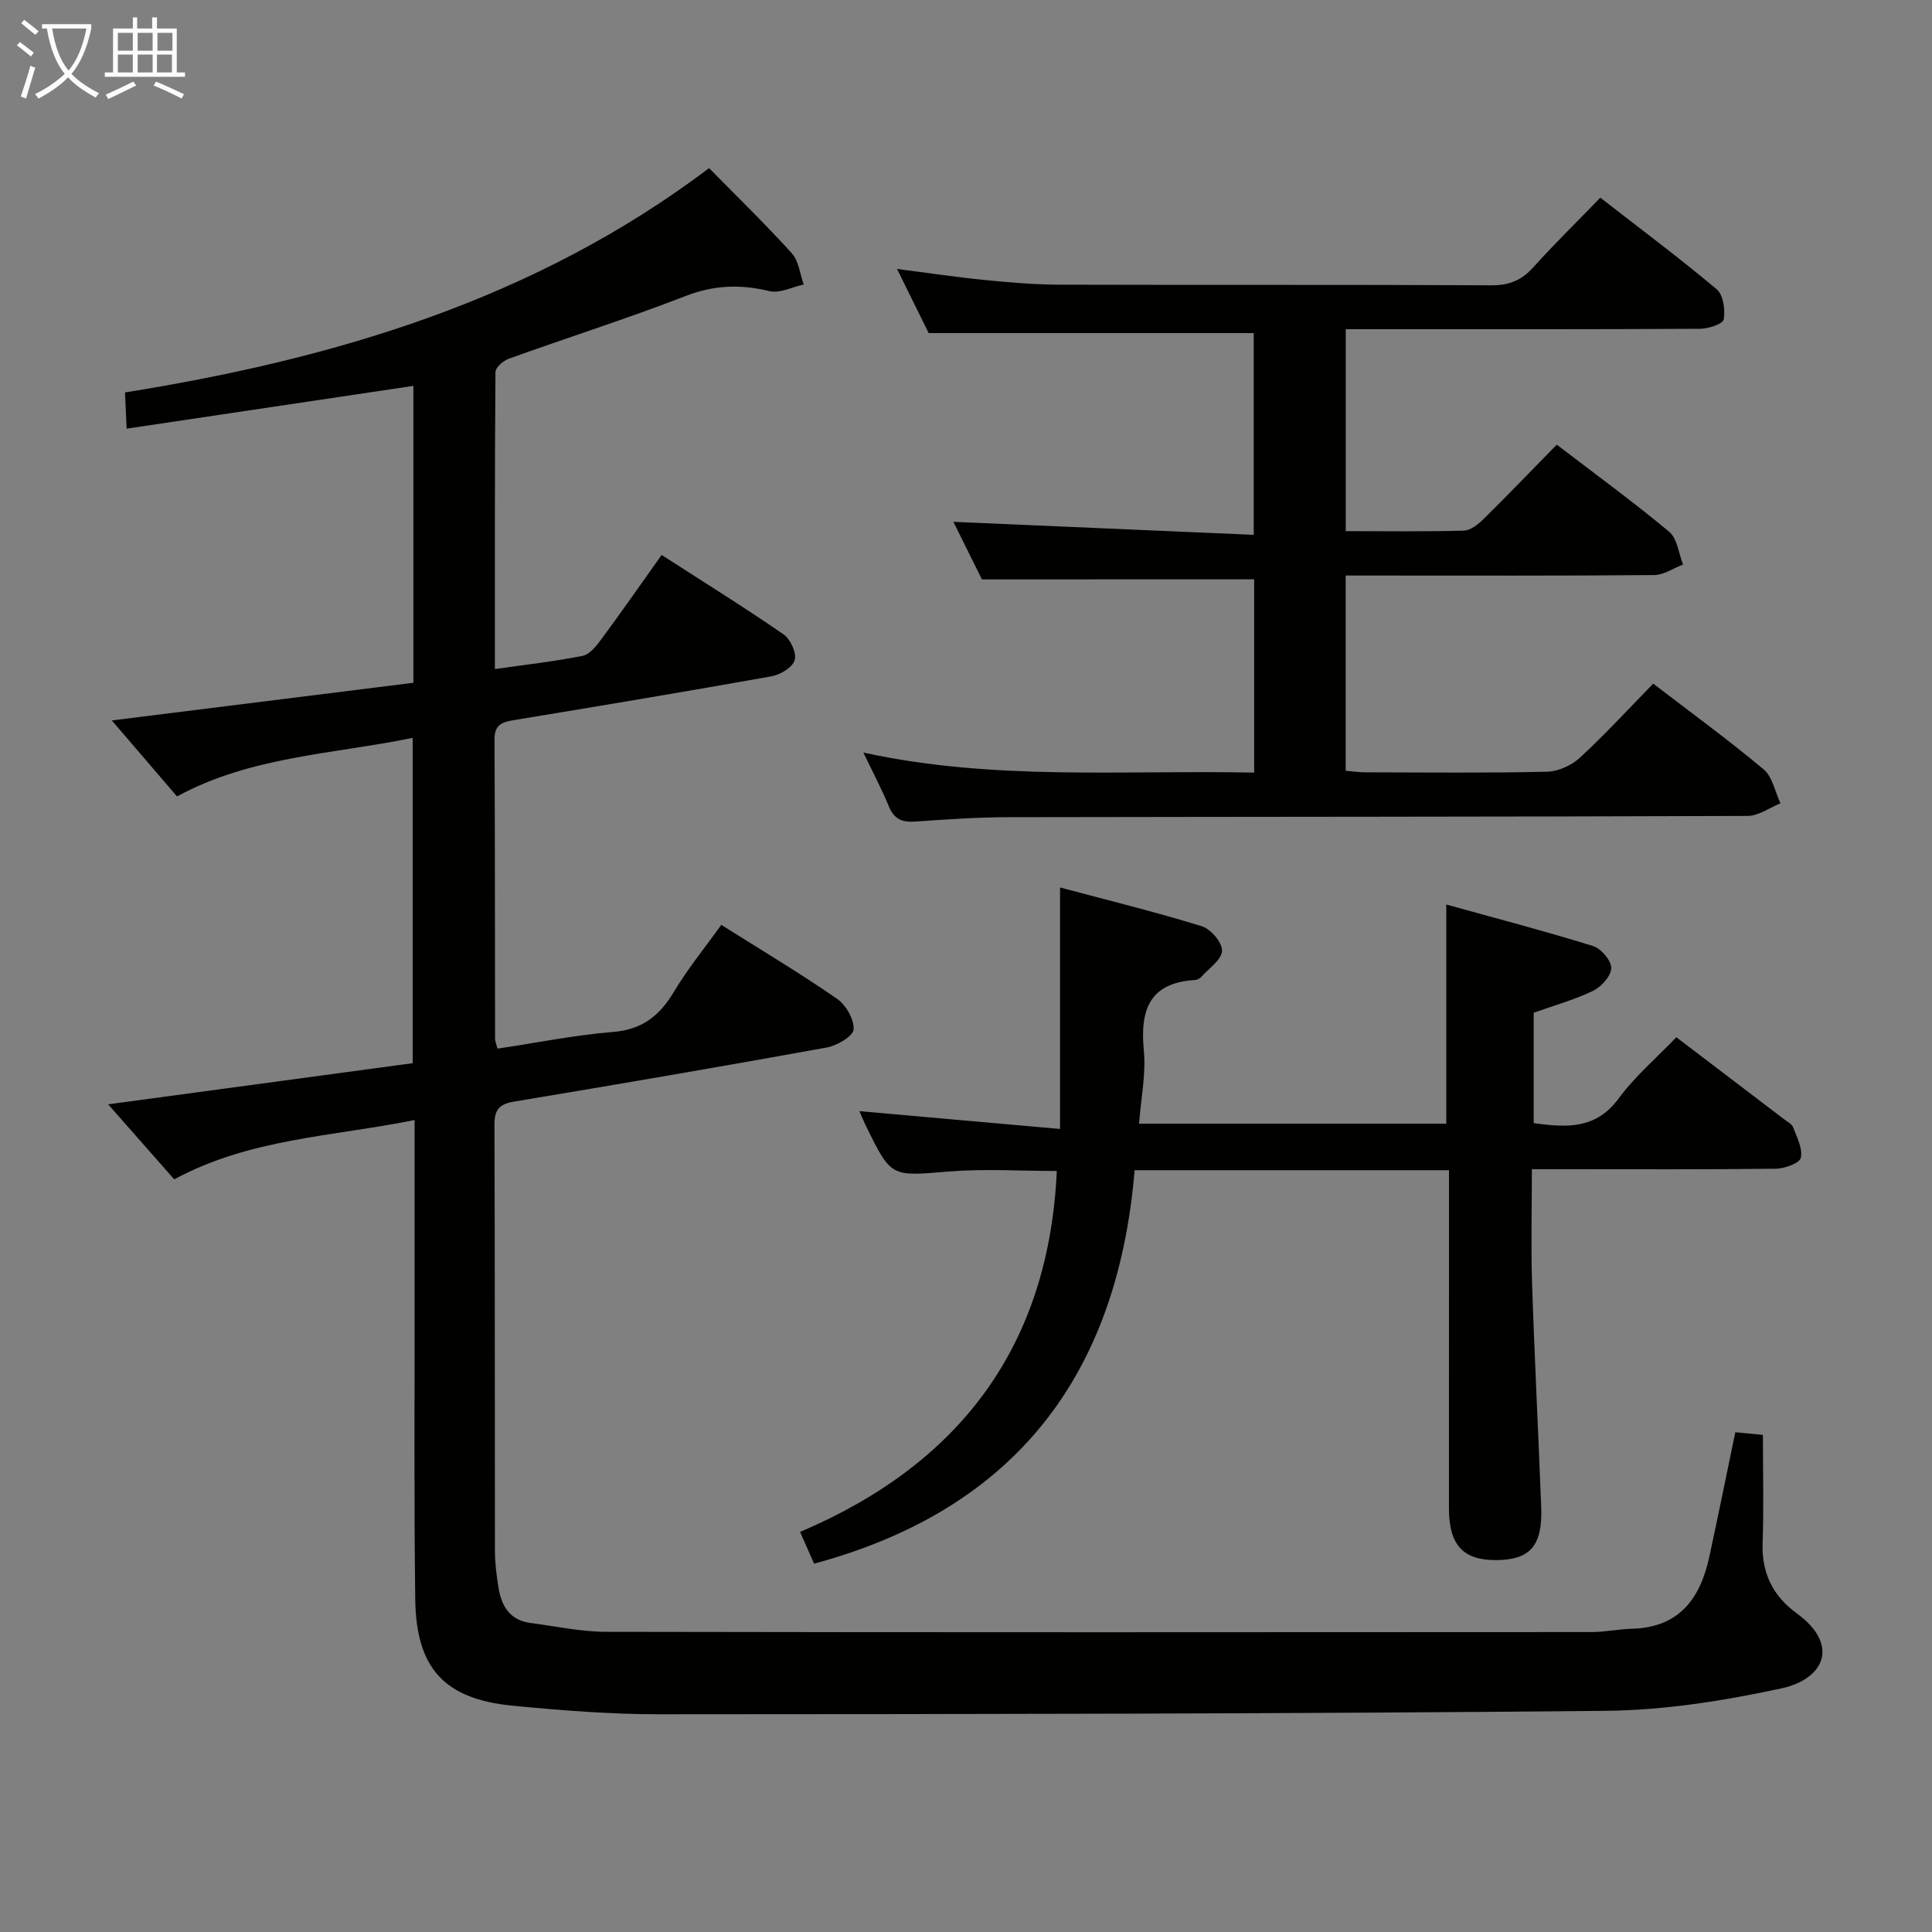 <svg enable-background="new 0 0 400 400" viewBox="0 0 400 400" xmlns="http://www.w3.org/2000/svg"><rect x="0" y="0" width="400" height="400" fill="#808080" stroke="none"/><g fill="#010100"><path d="m359.28 296.53c2.05.2 3.69.35 5.71.55 0 7.54.2 14.97-.06 22.39-.22 6.25 2.16 10.99 7.08 14.57 9.01 6.56 5.6 13.63-3.18 15.52-11.92 2.57-24.23 4.53-36.39 4.65-65.31.63-130.62.68-195.93.71-10.11.01-20.26-.8-30.34-1.77-14.16-1.37-20.02-7.72-20.2-22.08-.27-20.83-.11-41.66-.13-62.49-.01-11.97 0-23.95 0-36.69-17 3.43-34.08 3.8-49.77 12.28-4.44-5.04-8.91-10.12-13.68-15.53 21.23-2.87 41.98-5.67 63.05-8.52 0-22.55 0-44.6 0-67.35-16.53 3.39-33.46 3.79-48.79 12.12-4.4-5.13-8.71-10.14-13.5-15.73 21.28-2.66 41.85-5.23 62.44-7.8 0-21.16 0-41.44 0-61.47-19.7 2.94-39.18 5.85-59.37 8.86-.13-2.87-.22-4.93-.34-7.5 43.51-6.97 84.9-19.25 120.93-46.44 5.8 5.9 11.66 11.59 17.13 17.63 1.44 1.59 1.67 4.28 2.46 6.46-2.37.51-4.96 1.89-7.08 1.38-6.02-1.47-11.51-1.27-17.41 1.02-12.06 4.67-24.4 8.59-36.57 12.97-1.14.41-2.75 1.8-2.76 2.75-.16 20.29-.12 40.58-.12 61.5 6.44-.92 12.34-1.57 18.15-2.73 1.48-.3 2.87-2.05 3.89-3.44 4.13-5.59 8.1-11.3 12.48-17.45 8.65 5.57 17.09 10.82 25.26 16.45 1.42.98 2.73 3.86 2.29 5.33-.45 1.5-2.99 3.02-4.83 3.35-17.8 3.18-35.63 6.15-53.47 9.09-2.47.41-3.86 1.08-3.85 3.99.11 20.66.08 41.33.12 61.99 0 .48.23.96.5 2.01 7.97-1.19 15.93-2.8 23.96-3.46 6-.49 9.58-3.34 12.52-8.24 2.88-4.8 6.45-9.18 9.85-13.93 8.3 5.23 16.3 10.01 23.95 15.29 1.85 1.28 3.58 4.27 3.45 6.36-.08 1.39-3.42 3.35-5.53 3.74-21.55 3.91-43.14 7.61-64.75 11.2-3.1.52-4.1 1.69-4.08 4.84.11 29.33.05 58.66.1 87.99 0 2.65.33 5.32.76 7.93.61 3.73 2.39 6.62 6.51 7.17 5.26.7 10.53 1.84 15.79 1.85 67.99.13 135.99.09 203.98.05 2.81 0 5.62-.61 8.44-.69 9.75-.27 14.08-6.3 15.95-14.9 1.81-8.41 3.52-16.86 5.38-25.78z"/><path d="m203.3 119.96c-1.94-3.91-4.13-8.33-5.91-11.92 20.48.89 41.12 1.78 62.18 2.69 0-14.58 0-28.16 0-41.77-22.09 0-44.29 0-67.3 0-1.8-3.64-4.04-8.19-6.55-13.28 6.46.83 12.3 1.71 18.17 2.29 5.12.51 10.27.95 15.41.97 29.82.09 59.64-.03 89.46.13 3.68.02 6.25-1.02 8.66-3.7 4.34-4.81 8.99-9.36 13.91-14.44 8.31 6.46 16.39 12.49 24.1 18.97 1.37 1.15 1.78 4.23 1.45 6.23-.15.92-3.15 1.93-4.87 1.94-22.49.13-44.98.09-67.47.09-1.82 0-3.65 0-5.92 0v41.81c8.22 0 16.35.12 24.46-.11 1.39-.04 2.96-1.31 4.07-2.4 5.08-5.01 10.03-10.16 15.16-15.4 8.1 6.2 15.89 11.88 23.29 18.05 1.67 1.39 1.94 4.47 2.86 6.77-1.99.76-3.98 2.16-5.98 2.18-19.32.17-38.65.1-57.98.1-1.82 0-3.64 0-5.89 0v40.42c1.29.11 2.72.32 4.14.32 12.49.03 24.99.16 37.48-.12 2.33-.05 5.1-1.27 6.83-2.87 5.25-4.84 10.09-10.12 15.22-15.37 7.93 6.08 15.6 11.67 22.86 17.75 1.84 1.54 2.36 4.65 3.49 7.03-2.27.91-4.53 2.6-6.81 2.61-50.98.19-101.96.16-152.94.26-6.48.01-12.96.45-19.43.91-2.7.19-4.34-.53-5.41-3.13-1.45-3.52-3.24-6.9-5.29-11.16 27.1 5.91 53.91 3.59 80.91 4.15 0-13.71 0-26.81 0-40.02-18.5.02-37.01.02-56.36.02z"/><path d="m300 242.28c-21.87 0-43.14 0-65.09 0-3.49 41.98-24.35 70.13-66.36 81.46-.78-1.78-1.69-3.85-2.9-6.57 32.88-13.98 51.48-38.25 53.15-74.73-7.52 0-15-.49-22.39.11-11.88.98-11.86 1.29-17.02-9.23-.58-1.17-1.07-2.39-1.46-3.27 13.74 1.22 27.48 2.44 41.54 3.69 0-17.27 0-33.17 0-50 9.76 2.61 19.63 5.03 29.33 8.02 1.86.57 4.28 3.39 4.21 5.09-.07 1.85-2.7 3.62-4.27 5.38-.31.35-.86.64-1.31.67-9.55.57-11.41 6.28-10.61 14.66.46 4.85-.6 9.84-.99 15.09h63.61c0-14.81 0-29.52 0-45.38 10.22 2.84 20.37 5.49 30.37 8.59 1.67.52 3.8 3.01 3.78 4.57-.02 1.63-2.05 3.88-3.76 4.71-3.85 1.86-8.04 3.02-12.29 4.53v22.86c6.9.96 12.88 1.27 17.58-5.1 3.43-4.65 7.94-8.49 11.95-12.68 7.77 5.91 15.06 11.45 22.34 17 .66.5 1.58.96 1.84 1.65.77 2.07 2.03 4.42 1.59 6.31-.27 1.13-3.35 2.24-5.18 2.26-14.66.18-29.33.1-44 .1-1.82 0-3.64 0-6.5 0 0 8.03-.21 15.81.04 23.57.5 15.45 1.3 30.9 1.89 46.35.3 8-2.24 10.94-9.21 11.01-6.94.07-9.88-3.07-9.89-10.7 0-23.16.01-46.31.01-70.02z"/></g><path d="m6.4 11.7c-1-.8-1.9-1.6-2.9-2.3l.6-.7c.9.7 1.9 1.4 2.9 2.2zm-2.1 8.3c.7-2.1 1.4-4.2 2-6.4.2.1.6.3 1 .4-.7 2.3-1.3 4.4-1.9 6.4zm3-12.8c-1.1-.9-2.1-1.7-2.9-2.4l.6-.7c1 .8 2 1.5 3 2.4zm1.4-1.3v-.9h10.2v.9c-.9 4.2-2.3 7.3-4.1 9.4 1.3 1.4 3.2 2.7 5.7 4-.2.2-.4.5-.7.9-2.5-1.4-4.4-2.7-5.7-4.2-1.4 1.5-3.5 3-6.1 4.4 0 0 0 0-.1-.1-.3-.4-.5-.7-.7-.8 2.7-1.3 4.7-2.8 6.2-4.2-1.8-2.2-3-5.3-3.7-9.4zm9.2 0h-7.1c.6 3.8 1.7 6.7 3.4 8.7 1.7-2 2.9-4.8 3.7-8.7z" fill="#fafbfa"/><path d="m31.6 3.6h.9v2.3h4.1v9.1h1.7v.9h-16.6v-.9h1.7v-9.1h4.1v-2.3h.9v2.3h3.1v-2.3zm-4 13.3.6.8c-1.9.9-3.8 1.9-5.8 2.8-.2-.3-.3-.6-.5-.9 2-.9 3.9-1.8 5.7-2.7zm-3.2-10.1v3.7h3.1v-3.7zm0 4.5v3.7h3.1v-3.7zm4.1-4.5v3.7h3.1v-3.7zm0 4.5v3.7h3.1v-3.7zm9.1 9.1c-2.1-1.1-4.1-2-5.8-2.7l.5-.8c2.2.9 4.1 1.8 5.8 2.6zm-1.9-13.6h-3.1v3.7h3.1zm-3.2 4.5v3.7h3.1v-3.7z" fill="#fafbfa"/></svg>